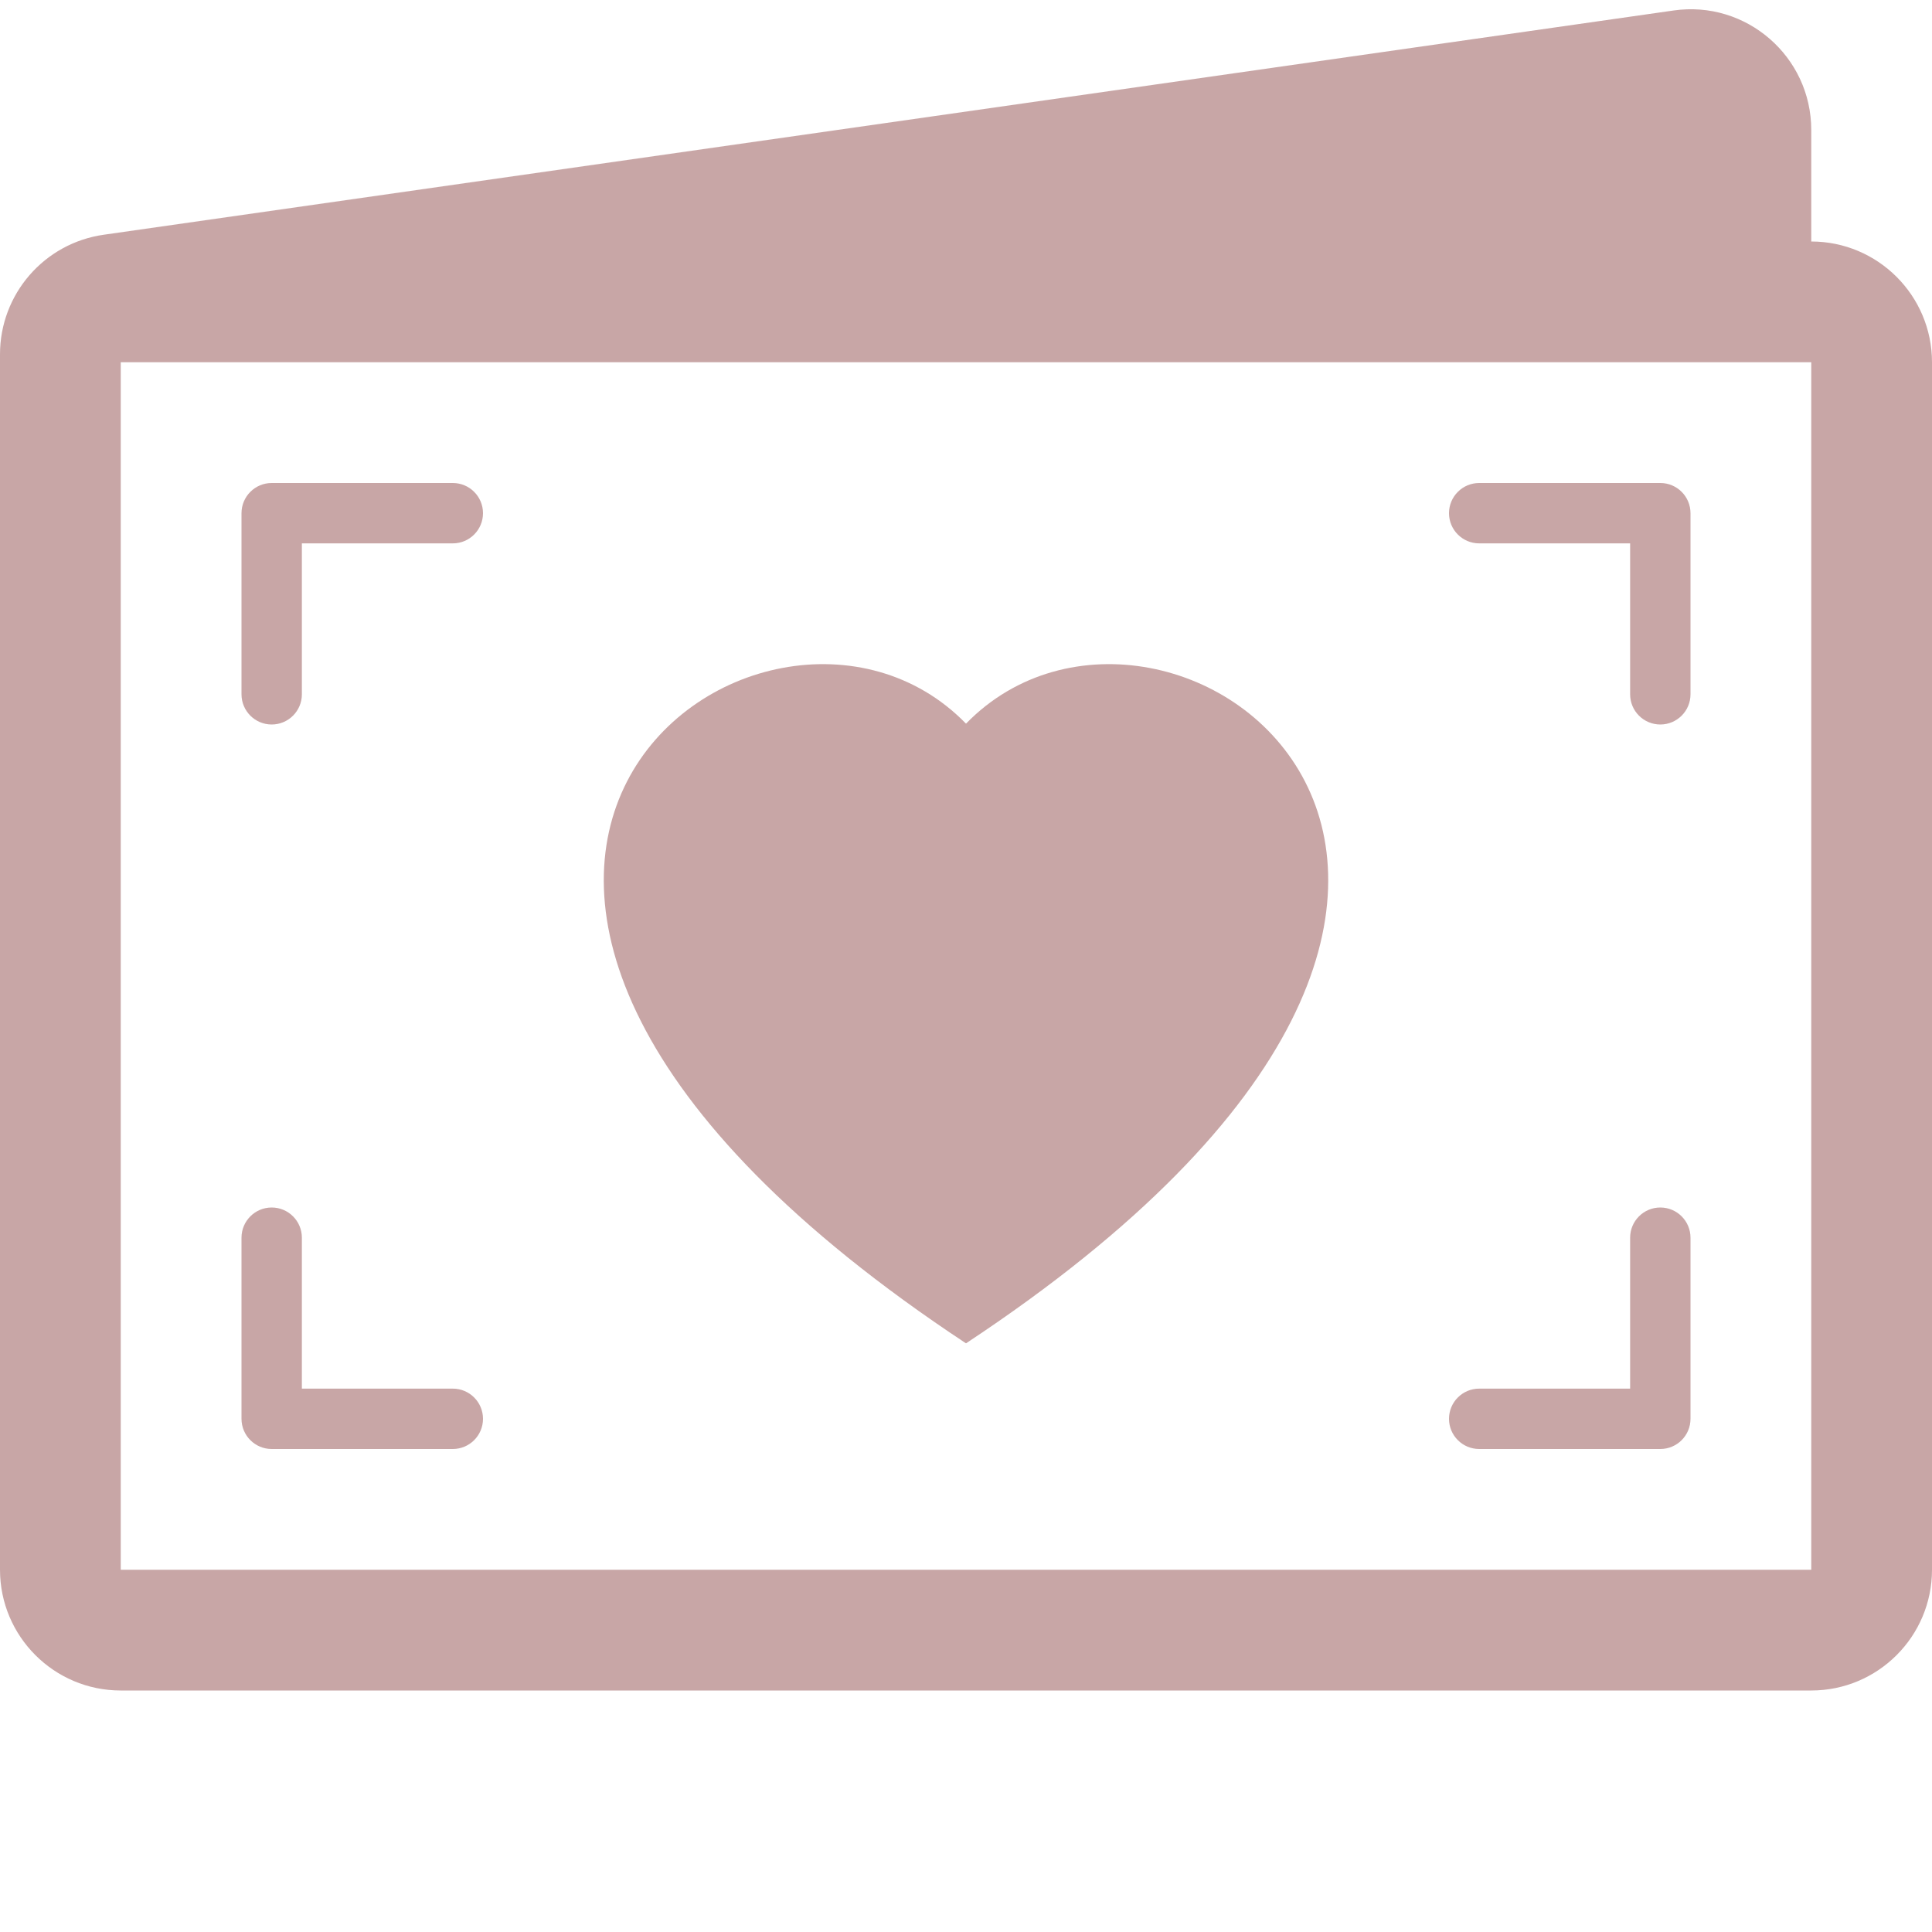 <svg width="16" height="16" viewBox="0 0 16 16" fill="none" xmlns="http://www.w3.org/2000/svg">
<path d="M8 5.993C9.664 4.282 13.825 7.276 8 11.125C2.175 7.276 6.336 4.282 8 5.993Z" fill="#C8A6A6"/>
<path d="M2.25 4C2.112 4 2 4.112 2 4.25V5.75C2 5.888 2.112 6 2.25 6C2.388 6 2.5 5.888 2.5 5.75V4.5H3.75C3.888 4.5 4 4.388 4 4.25C4 4.112 3.888 4 3.75 4H2.25Z" fill="#C8A6A6"/>
<path d="M12.25 4C12.112 4 12 4.112 12 4.25C12 4.388 12.112 4.5 12.25 4.5H13.5V5.75C13.5 5.888 13.612 6 13.75 6C13.888 6 14 5.888 14 5.75V4.25C14 4.112 13.888 4 13.75 4H12.25Z" fill="#C8A6A6"/>
<path d="M2.5 10.25C2.5 10.112 2.388 10 2.25 10C2.112 10 2 10.112 2 10.25V11.75C2 11.888 2.112 12 2.25 12H3.75C3.888 12 4 11.888 4 11.75C4 11.612 3.888 11.5 3.75 11.5H2.5V10.25Z" fill="#C8A6A6"/>
<path d="M14 10.25C14 10.112 13.888 10 13.75 10C13.612 10 13.5 10.112 13.5 10.25V11.5H12.25C12.112 11.5 12 11.612 12 11.75C12 11.888 12.112 12 12.25 12H13.75C13.888 12 14 11.888 14 11.75V10.25Z" fill="#C8A6A6"/>
<path fill-rule="evenodd" clip-rule="evenodd" d="M1.97366e-05 2.994V2.934C1.97366e-05 2.436 0.366 2.014 0.859 1.944L13.859 0.087C14.461 0 15 0.468 15 1.076V2C15.552 2 16 2.448 16 3V13C16 13.552 15.552 14 15 14H1C0.448 14 0 13.552 0 13V3L1.97366e-05 2.994ZM1 3V13H15V3L1 3Z" fill="#C8A6A6"/>
</svg>
